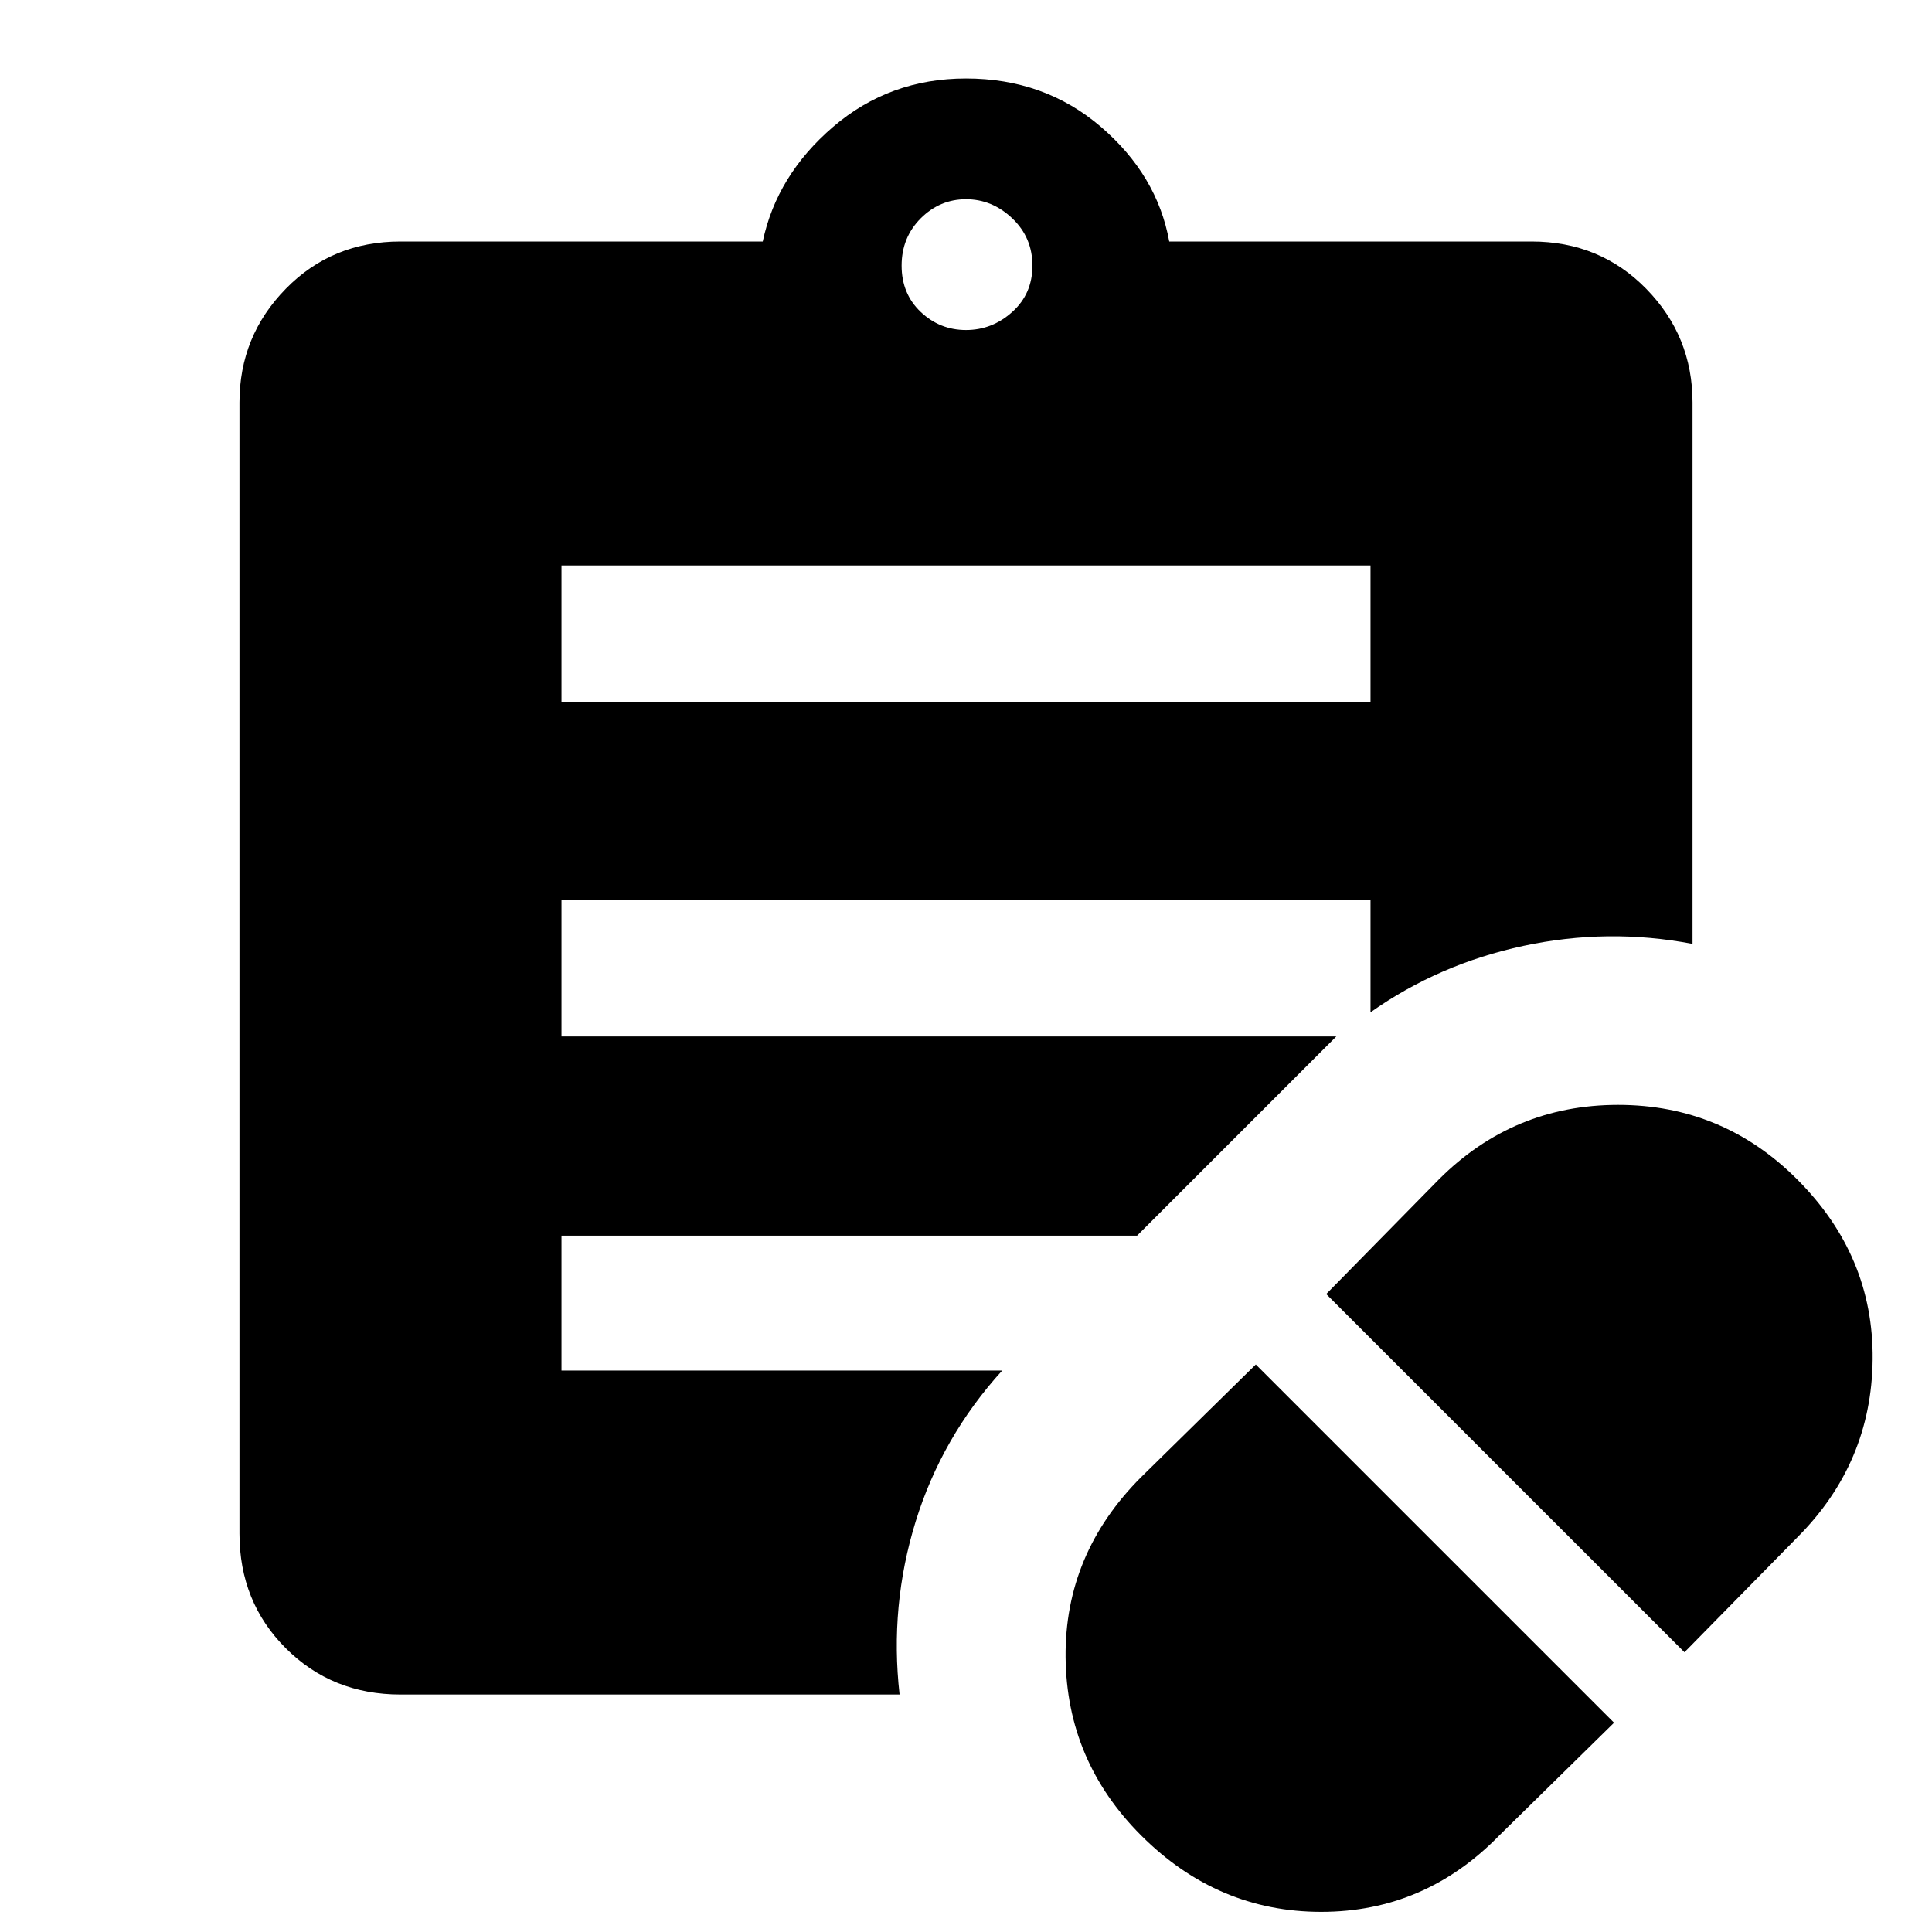 <svg xmlns="http://www.w3.org/2000/svg" height="40" width="40"><path d="m31.042 38 2.375-2.333L26 28.25l-2.375 2.333q-1.583 1.584-1.563 3.729.021 2.146 1.563 3.688 1.583 1.583 3.729 1.583T31.042 38Zm3.833-3.792 2.333-2.375q1.542-1.541 1.563-3.687.021-2.146-1.563-3.729-1.541-1.542-3.708-1.542-2.167 0-3.708 1.542l-2.334 2.375Zm-23.25-19.666h16.75v-2.834h-16.75ZM20 6.833q.542 0 .958-.375.417-.375.417-.958t-.417-.979q-.416-.396-.958-.396t-.938.396q-.395.396-.395.979t.395.958q.396.375.938.375Zm-1.375 28.25H8.292q-1.417 0-2.375-.958-.959-.958-.959-2.375V8.333q0-1.375.959-2.354Q6.875 5 8.292 5h7.5q.291-1.375 1.458-2.375t2.75-1q1.625 0 2.792 1 1.166 1 1.416 2.375h7.5q1.417 0 2.375.979.959.979.959 2.354v11.209q-1.75-.334-3.5.041t-3.167 1.375v-2.333h-16.75v2.833h16.042l-4.125 4.125H11.625v2.792h9.125Q19.5 29.75 18.958 31.5q-.541 1.75-.333 3.583Z"/></svg>